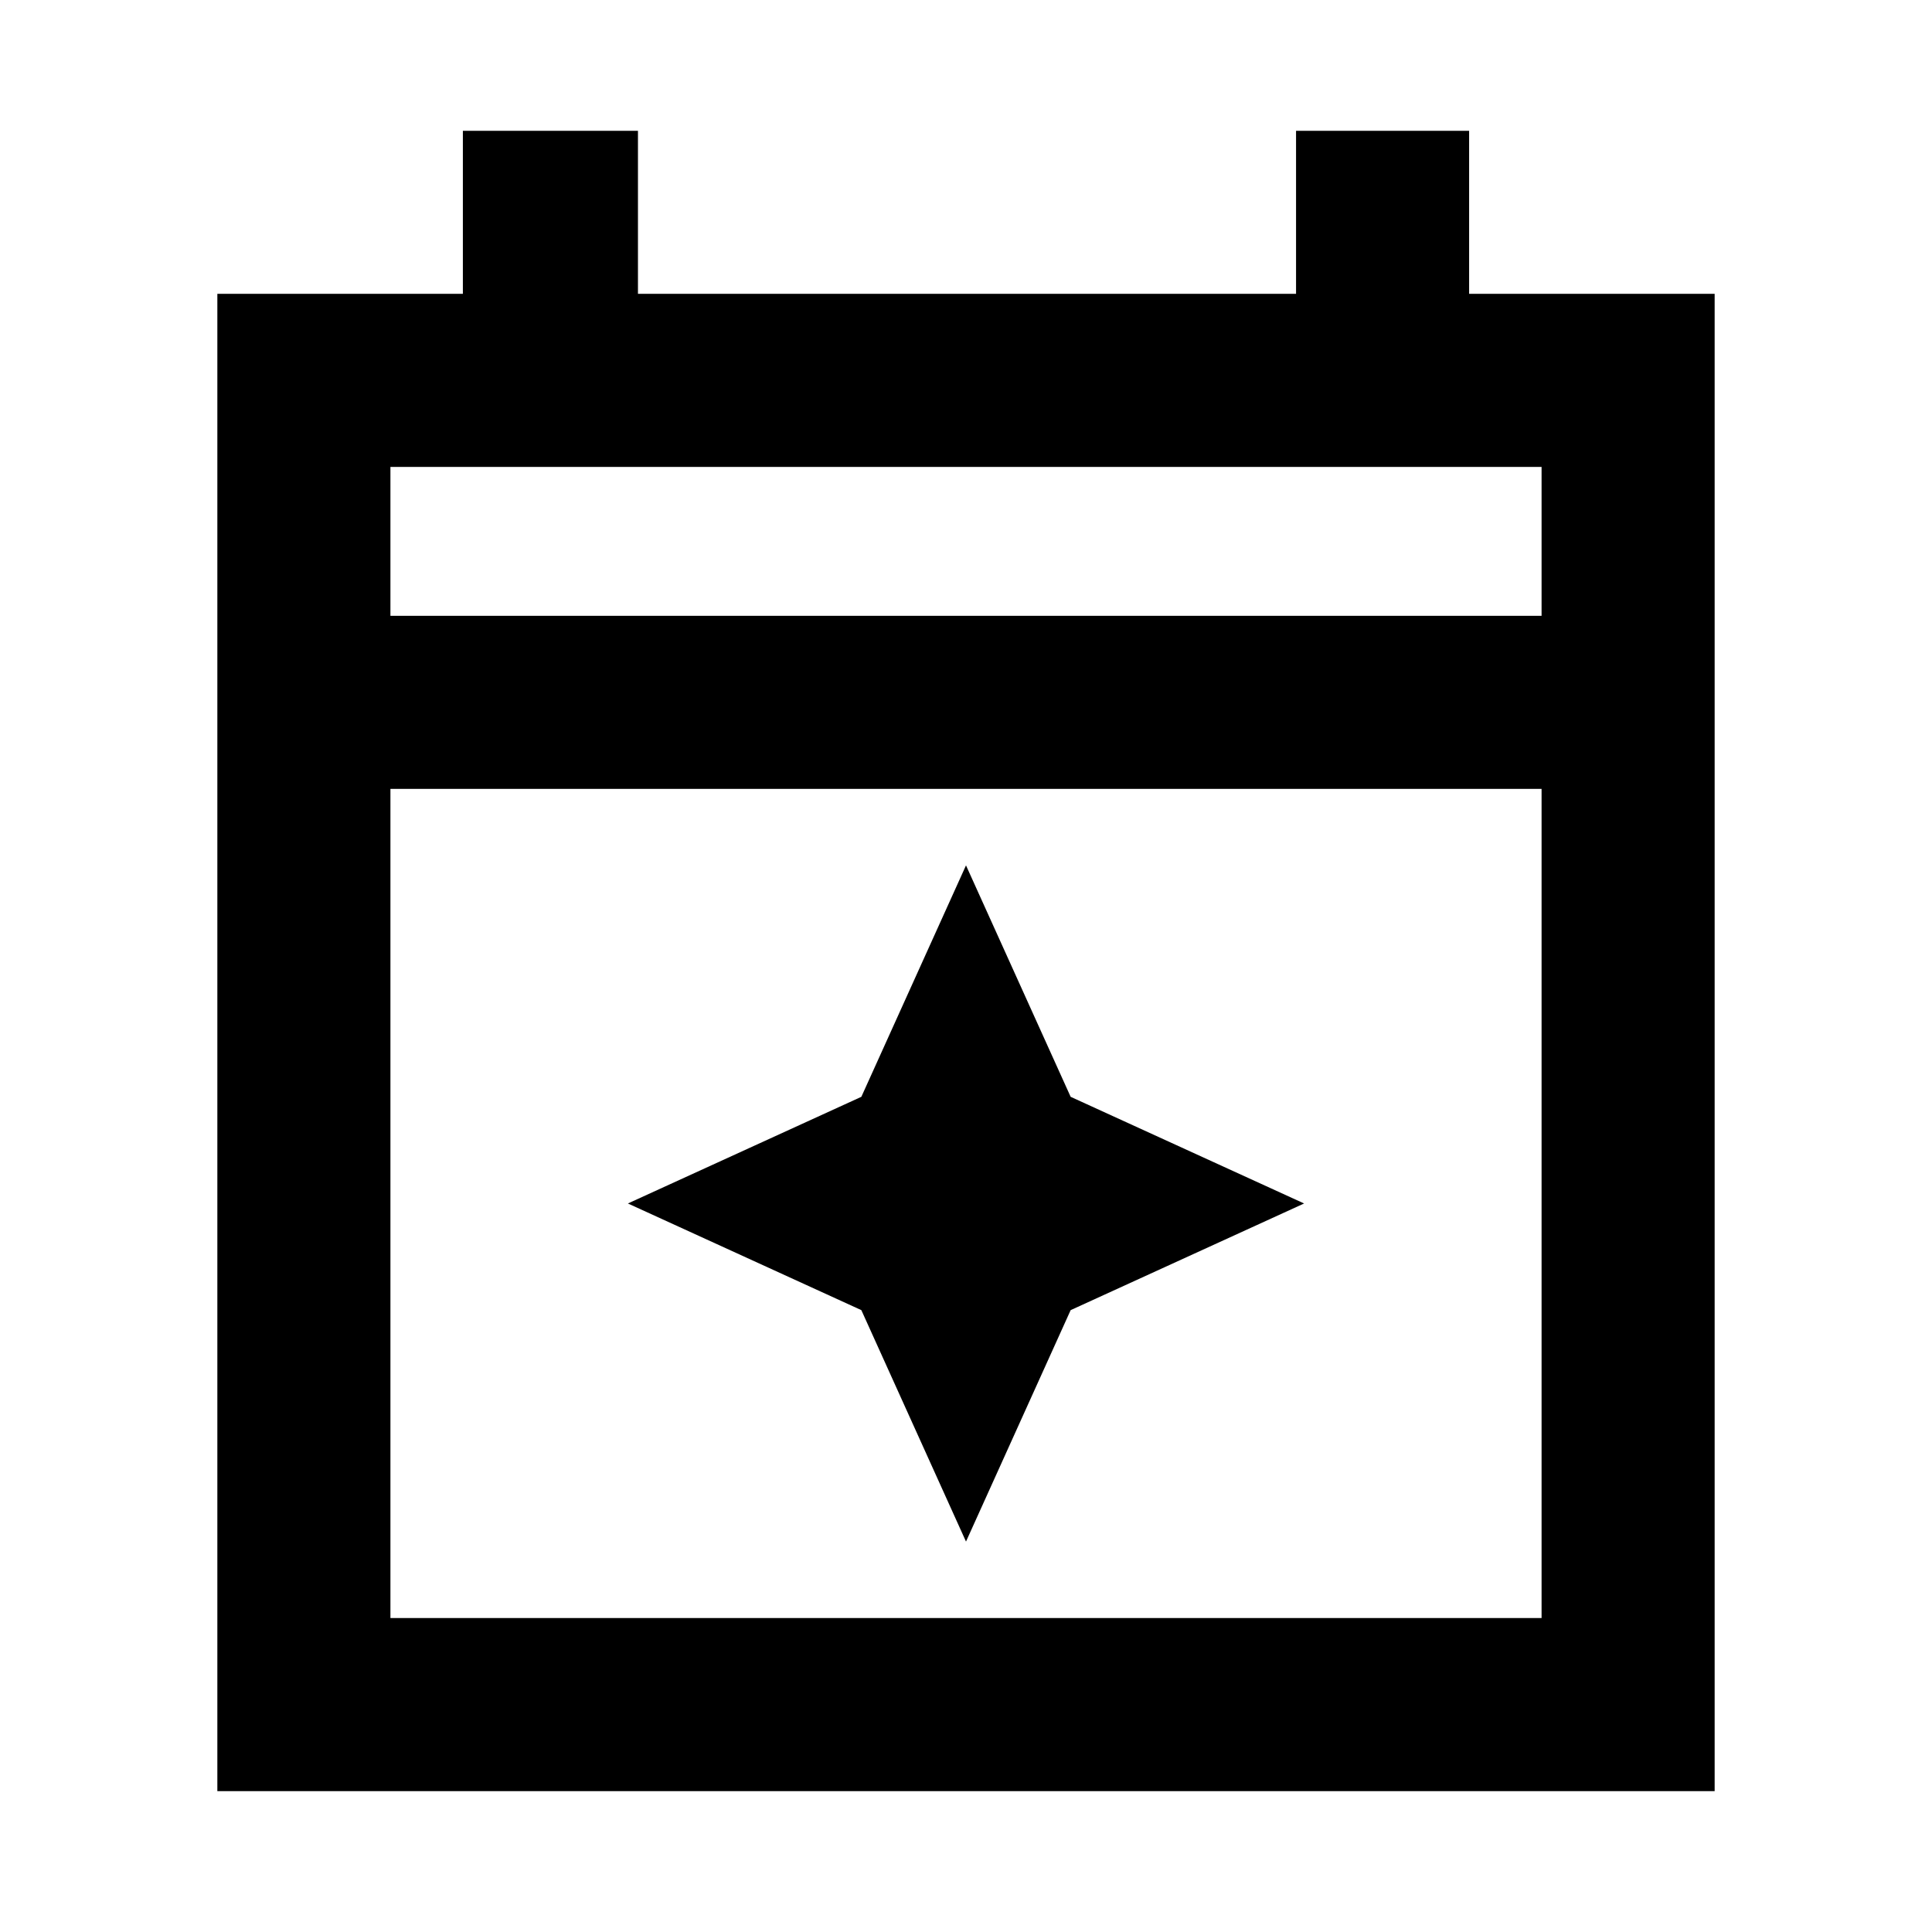 <svg xmlns="http://www.w3.org/2000/svg" height="24" width="24"><path d="M2.7 22.25V3.65h3.05V1.625h2.175V3.65H16.1V1.625h2.15V3.65h3.05v18.6Zm2.15-2.15h14.3V9.8H4.85Zm0-12.45h14.3V5.8H4.85Zm0 0V5.8v1.85ZM12 19.15l-1.3-2.875-2.9-1.325 2.9-1.325L12 10.75l1.3 2.875 2.9 1.325-2.9 1.325Z"/></svg>